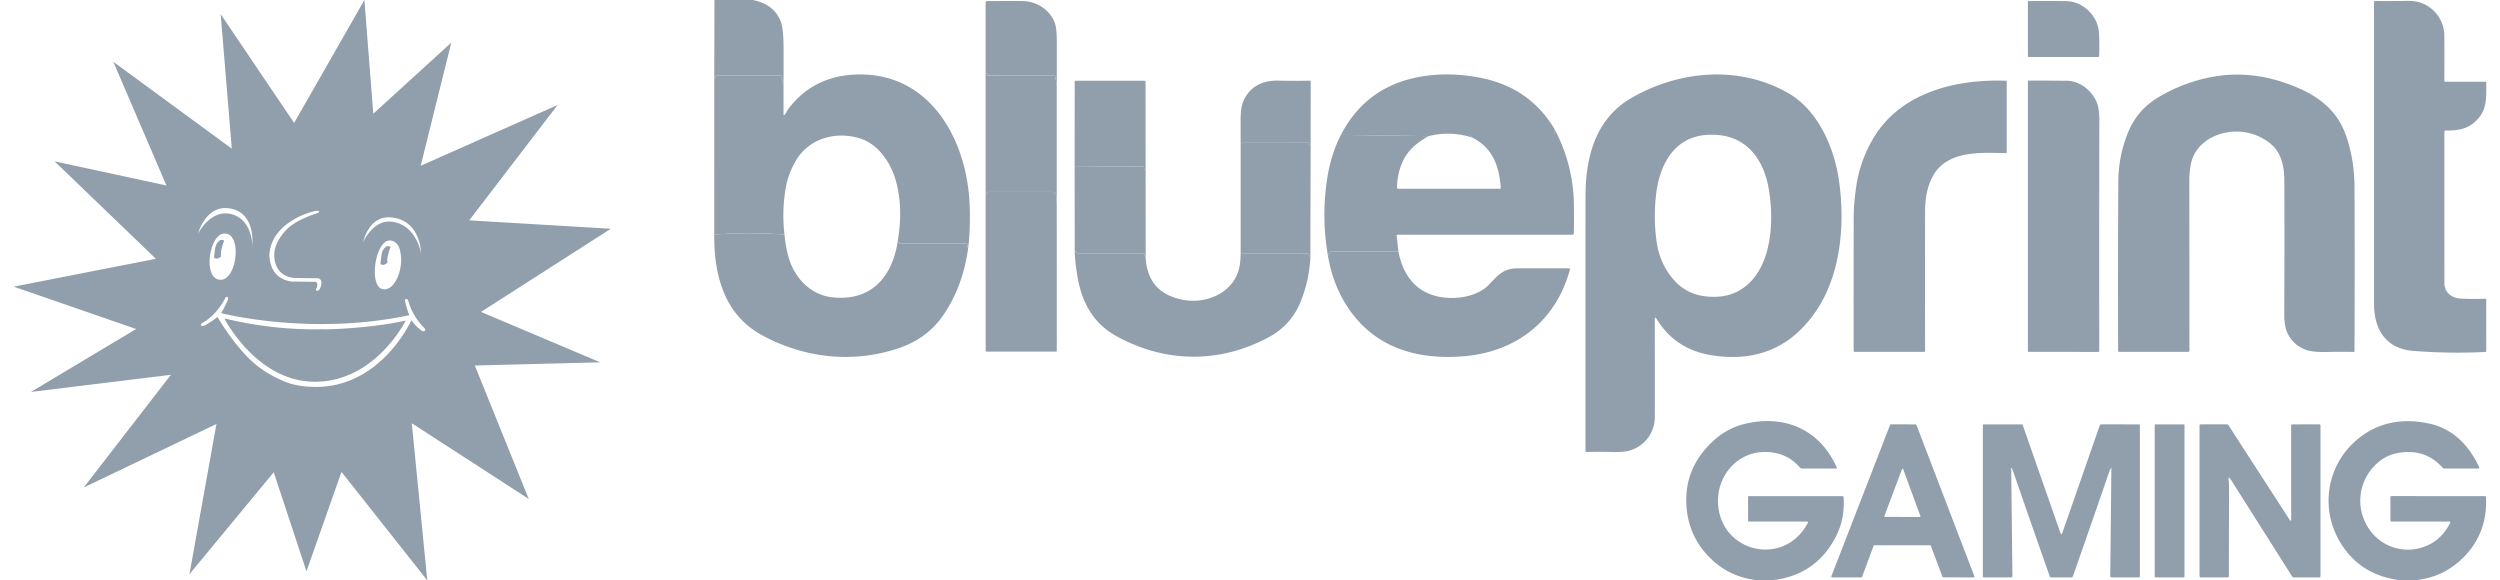 <svg xmlns="http://www.w3.org/2000/svg" width="112" height="26" fill="none"><path fill="#919EAB" d="M32.007.001h1.721c.616.124 1.028.43 1.233.921.093.221.14.604.142 1.15.002.545.001 1.092-.001 1.638-.039.019-.05-.006-.031-.073.001-.008-.002-.011-.01-.01h-.007c-.023-.007-.025-.019-.007-.035a.052.052 0 0 1 .018-.01.014.014 0 0 0 .006-.004.012.012 0 0 0 .002-.012.01.01 0 0 0-.003-.005.106.106 0 0 1-.041-.125c.01-.035-.002-.052-.038-.052h-2.855a.08.08 0 0 0-.07.039l-.066.11.007-3.532ZM47.342 3.844l-.064-.403c-.006-.039-.029-.058-.07-.058l-2.942.002c-.022 0-.033-.01-.033-.033v-.05a.025.025 0 0 0-.041-.019.152.152 0 0 0-.036.05V.11c0-.04.02-.06.06-.06.54-.005 1.07-.006 1.59-.003.63.004 1.23.387 1.45.983.057.16.087.423.088.792.002.674.001 1.348-.002 2.023ZM92.576.052c.74.011 1.373.647 1.446 1.324.03.289.037.663.019 1.124-.001.036-.02.054-.056.054h-3.088c-.031 0-.046-.016-.046-.046L90.849.07c0-.006.002-.011.006-.015a.02.02 0 0 1 .015-.007c.59-.006 1.158-.005 1.706.004ZM109.558 3.661h1.776c.034 0 .051.017.051.05-.004.543.045 1.073-.293 1.514-.405.529-.891.633-1.531.622-.035 0-.053.017-.053.051-.001 2.266 0 4.528.002 6.789 0 .42.327.671.741.691.343.017.7.019 1.072.006.04 0 .06.019.06.059l.001 2.288a.032.032 0 0 1-.009.025.033.033 0 0 1-.023.01c-1.054.056-2.133.04-3.236-.046-1.233-.097-1.759-.966-1.759-2.103.001-4.506 0-9.016-.001-13.532 0-.005.001-.011.003-.016a.04.04 0 0 1 .024-.023.038.038 0 0 1 .016-.003c.373.007.836.006 1.39-.004.256-.005.471.021.646.078a1.575 1.575 0 0 1 1.071 1.452c.005.665.005 1.345 0 2.04 0 .035.017.052.052.052Z"/><path fill="#919EAB" d="M47.342 3.844v5.412l-.027-.5a.167.167 0 0 0-.166-.156h-2.883a.037.037 0 0 0-.035.027.065.065 0 0 1-.013.022c-.017.018-.038.02-.063.007V3.334a.153.153 0 0 1 .037-.05.025.025 0 0 1 .027-.004.025.025 0 0 1 .014.023v.049c0 .022.01.034.033.034l2.943-.003c.04 0 .063.02.07.058l.063.403ZM43.375 11.097c-.036-.013-.047-.046-.035-.1a.077.077 0 0 0-.015-.064.076.076 0 0 0-.058-.028h-2.95c-.02 0-.03-.01-.029-.03a.048.048 0 0 0-.01-.032c-.015-.019-.026-.016-.031.008-.007.029-.021.043-.044.042.19-1.06.163-2.006-.082-2.84-.231-.793-.795-1.611-1.607-1.856-1.116-.337-2.327.018-2.908 1.084-.196.36-.326.713-.39 1.061a7.124 7.124 0 0 0-.07 2.166 21.418 21.418 0 0 0-3.147 0L32 3.534l.067-.111a.082.082 0 0 1 .07-.04h2.854c.036 0 .049.018.038.053a.106.106 0 0 0 .04.125.01.01 0 0 1 .004.005.012.012 0 0 1-.002.012.014.014 0 0 1-.006.004.052.052 0 0 0-.018.01c-.018.016-.016.028.007.035a.012.012 0 0 0 .008 0c.007-.001.01.002.009.01-.018.067-.008.092.03.073l.002 1.428a.021.021 0 0 0 .035.015c.084-.079.118-.194.19-.287.763-1 1.808-1.51 3.134-1.53 3.278-.048 4.885 3.015 4.98 5.894.022.686 0 1.308-.067 1.867ZM69.633 5.766 69.627 6c0 .031-.016.047-.047.047h-3.66c-.04 0-.045.013-.018.04a.23.23 0 0 1 .05.077 3.486 3.486 0 0 0-1.95-.065l-3.929-.056c.522-1.006 1.25-1.731 2.184-2.176 1.288-.611 2.877-.654 4.256-.34 1.367.31 2.407 1.057 3.12 2.24ZM74.133 14.316c.005 1.57.005 3.03.003 4.38a1.56 1.56 0 0 1-1.05 1.464c-.201.069-.478.099-.83.09a21.602 21.602 0 0 0-1.193-.001.031.031 0 0 1-.023-.01.031.031 0 0 1-.01-.022l.001-11.448c.001-1.763.47-3.459 2.048-4.375 2.135-1.24 4.84-1.483 7.035-.223 1.33.762 2.06 2.433 2.272 3.92.281 1.96.083 4.223-1.038 5.86-1.115 1.626-2.672 2.28-4.67 1.964-1.08-.171-1.9-.712-2.46-1.623-.056-.094-.085-.085-.085.024Zm.07-5.68a8.13 8.13 0 0 0 .018 2.22c.098.663.36 1.232.786 1.706.48.534 1.13.778 1.95.73 1.202-.07 1.936-.976 2.219-2.096.203-.809.228-1.696.076-2.662-.24-1.516-1.129-2.609-2.804-2.49-1.429.104-2.08 1.302-2.245 2.592ZM95.32 5.973c.287-.705.72-1.224 1.382-1.618a7.192 7.192 0 0 1 2.59-.94c1.064-.165 2.141-.048 3.23.351 1.224.448 2.164 1.09 2.59 2.337.244.712.367 1.474.37 2.284a783.69 783.69 0 0 1-.001 7.353.021.021 0 0 1-.003.011.019.019 0 0 1-.006.01.036.036 0 0 1-.009.005 23.708 23.708 0 0 0-1.186.003c-.467.011-.803-.025-1.009-.11a1.44 1.44 0 0 1-.806-.774c-.086-.193-.128-.468-.127-.825.009-2.006.011-3.984.004-5.934-.001-.72-.138-1.386-.782-1.81a2.41 2.41 0 0 0-1.835-.376c-.73.138-1.403.621-1.564 1.38a3.885 3.885 0 0 0-.077.81c.003 2.674.005 5.197.005 7.57 0 .042-.021.063-.064.063l-3.088.001a.041.041 0 0 1-.03-.012.043.043 0 0 1-.011-.03c-.01-2.764-.007-5.278.008-7.544a5.896 5.896 0 0 1 .42-2.205ZM92.59 3.618c.593.006 1.134.445 1.347.974.077.19.115.466.114.827-.008 3.335-.01 6.77-.004 10.303a.044.044 0 0 1-.013.03.043.043 0 0 1-.03.014l-3.125-.003a.03.03 0 0 1-.03-.03l.002-12.095c0-.017.008-.026.025-.026.53-.002 1.1 0 1.715.006ZM51.324 7.608l-.042-.013c-.027-.009-.037-.027-.03-.056a.055.055 0 0 0-.022-.06.088.088 0 0 0-.055-.02c-1.004-.004-2.014-.01-3.032-.017l.004-3.798c0-.018.009-.027.026-.027h3.101c.03 0 .046.015.046.046l.004 3.945ZM58.716 6.476c-.033.027-.062.022-.085-.015-.002-.002-.002-.005 0-.007l.022-.033c.009-.015.005-.023-.014-.023l-2.951.003a.036.036 0 0 0-.037.025.053.053 0 0 1-.015.02c-.02.016-.033.011-.039-.013l-.016-.062-.002-.875c-.002-.407.026-.695.086-.863.25-.713.847-1.036 1.595-1.021.503.01.97.01 1.403.001.038 0 .057.018.056.055l-.003 2.808ZM86.524 8.022c-.187.402-.28.892-.281 1.47a1700.42 1700.42 0 0 0 0 6.226c0 .03-.015.046-.046.046h-3.091c-.041 0-.062-.02-.062-.062-.002-2.013-.001-4.017.002-6.01.001-.432.049-.887.11-1.314a5.849 5.849 0 0 1 .81-2.25c1.22-1.984 3.654-2.595 5.914-2.51.014.001.021.009.021.024V6.81c0 .033-.018.05-.051.05-1.176-.024-2.724-.136-3.326 1.162Z"/><path fill="#919EAB" d="M69.633 5.766a7.341 7.341 0 0 1 .876 3.353c.008.441.008.88-.001 1.316-.001.053-.029.08-.082.08h-7.812c-.033 0-.047.016-.044.05l.08.71-3.01-.014s-.05.013-.06.04a.393.393 0 0 1-.089.15 10.629 10.629 0 0 1-.051-3.33c.11-.777.321-1.47.633-2.079l3.928.056c-.558.306-.937.67-1.138 1.093a2.86 2.86 0 0 0-.276 1.218c0 .03.015.046.046.046h4.572a.03.03 0 0 0 .022-.009.03.03 0 0 0 .008-.022c-.06-.954-.365-1.816-1.283-2.261a.23.23 0 0 0-.05-.077c-.027-.027-.021-.04.017-.04h3.66c.032 0 .048-.016.048-.047l.006-.233ZM55.581 6.371l.016.061c.006.025.02.03.04.015a.053.053 0 0 0 .014-.02.036.036 0 0 1 .037-.026l2.951-.003c.018 0 .023.008.014.023l-.022.033c-.002.002-.002.005 0 .007.023.037.052.042.085.015l-.012 5.067-.092-.157a.07.07 0 0 0-.063-.037h-2.835a.03.03 0 0 1-.02-.006.062.062 0 0 1-.019-.023c-.016-.032-.029-.03-.038.005a.077.077 0 0 0 .002.04c.015.05.01.053-.018.008a.069.069 0 0 0-.04-.032V6.37ZM48.143 7.442c1.018.008 2.028.013 3.032.017.02 0 .039.007.056.02.02.015.027.035.02.06-.006.029.004.047.031.056l.042.013.002 3.936-.055-.152c-.01-.028-.031-.042-.062-.042h-2.902a.104.104 0 0 1-.072-.029.073.073 0 0 1-.026-.05c-.007-.045-.017-.046-.03-.002-.007.021-.017.03-.031.027l-.005-3.854ZM47.342 9.256l.002 6.475c0 .015-.008.022-.022.022h-3.119c-.03 0-.046-.016-.046-.046l-.001-7.05c.024.012.045.01.062-.008a.065.065 0 0 0 .013-.022.037.037 0 0 1 .035-.026L47.15 8.6a.165.165 0 0 1 .166.157l.027.5ZM35.145 10.508c.038.41.107.776.207 1.095.278.887.988 1.612 1.93 1.716 1.709.187 2.66-.866 2.921-2.426.023.001.037-.013.044-.042.005-.024.016-.027.032-.008.007.009.01.02.01.033-.001.02.008.029.028.029h2.95a.074.074 0 0 1 .073.058.077.077 0 0 1 0 .033c-.012.055 0 .088.035.1-.142 1.095-.505 2.15-1.142 3.061-.488.697-1.157 1.164-1.952 1.435-2.05.7-4.237.459-6.14-.573-1.687-.916-2.16-2.684-2.142-4.511a21.418 21.418 0 0 1 3.146 0Z"/><path fill="#919EAB" d="M51.326 11.544c.058 1.06.62 1.69 1.685 1.89 1.029.193 2.222-.305 2.495-1.387.05-.2.075-.435.074-.706a.069.069 0 0 1 .041.032c.027.045.033.042.018-.008a.077.077 0 0 1-.002-.04c.009-.036.022-.037.038-.005.005.009.011.017.02.023a.03.03 0 0 0 .019.006h2.835a.07.07 0 0 1 .063.037l.092.157a6.007 6.007 0 0 1-.515 2.157 3.065 3.065 0 0 1-1.322 1.392c-2.204 1.197-4.648 1.18-6.842-.028-1.123-.619-1.613-1.63-1.788-2.885a8.276 8.276 0 0 1-.09-.883c.015.003.025-.006.032-.027.013-.044.023-.043.03.002.002.021.01.038.026.05.02.019.044.029.072.029h2.902c.031 0 .052.014.062.042l.055.152ZM62.65 11.275c.218 1.113.846 1.902 2.006 2.049.683.087 1.551-.051 2.05-.574.398-.416.649-.73 1.283-.729.707.002 1.473.002 2.298 0 .04 0 .056.019.045.058-.657 2.406-2.541 3.76-4.946 3.895a7.57 7.57 0 0 1-1.553-.056c-1.553-.234-2.73-.992-3.532-2.274-.398-.636-.669-1.367-.81-2.192a.392.392 0 0 0 .09-.15c.01-.028.029-.042.058-.041l3.011.014ZM79.329 26.001h-.523c-.984-.088-1.792-.507-2.425-1.257a3.415 3.415 0 0 1-.788-1.718c-.197-1.305.202-2.407 1.195-3.304a3.16 3.16 0 0 1 1.466-.753c1.754-.387 3.299.307 4.035 1.984.011.025.003.038-.025.038l-1.533-.002a.119.119 0 0 1-.095-.044c-.423-.492-.983-.723-1.678-.692-1.127.052-1.965 1.01-1.991 2.119-.053 2.325 2.925 3.13 4.027 1.049a.039.039 0 0 0-.035-.057l-2.607.002a.037.037 0 0 1-.037-.037l-.001-1.055c0-.032.016-.048.049-.048h4.173c.035 0 .054.018.057.053.04.624-.065 1.188-.313 1.693-.596 1.216-1.58 1.893-2.951 2.029ZM108.12 26h-.542c-1.101-.125-1.95-.597-2.546-1.415-1.171-1.604-.873-3.797.709-5.004.847-.646 1.854-.852 3.021-.619 1.017.203 1.784.857 2.301 1.962.021.043.007.065-.041.065h-1.512a.109.109 0 0 1-.085-.038c-.534-.602-1.225-.816-2.073-.643a1.816 1.816 0 0 0-.751.36 2.24 2.24 0 0 0-.173 3.379c.643.615 1.607.75 2.4.352.397-.199.711-.523.942-.974a.038.038 0 0 0 .005-.02.038.038 0 0 0-.006-.021.046.046 0 0 0-.015-.015.047.047 0 0 0-.021-.005l-2.596.002c-.031 0-.047-.016-.047-.048v-1.046c0-.031.016-.047.047-.047l4.188.001c.031 0 .048.016.049.047.052 1.162-.346 2.119-1.194 2.87-.571.506-1.258.792-2.06.858ZM86.47 24.428l-2.502-.001a.031.031 0 0 0-.028.02l-.52 1.399a.031.031 0 0 1-.029.02H82.07a.032.032 0 0 1-.025-.014.03.03 0 0 1-.005-.014c0-.005 0-.01.002-.015l2.637-6.794a.031.031 0 0 1 .03-.02l1.117.004a.031.031 0 0 1 .029.02l2.599 6.791a.031.031 0 0 1-.015.04.032.032 0 0 1-.014.003l-1.37-.002a.03.03 0 0 1-.03-.02l-.525-1.397a.031.031 0 0 0-.03-.02Zm-2.048-1.312a.03.03 0 0 0-.002.014.03.03 0 0 0 .005.013.03.03 0 0 0 .01.009.03.03 0 0 0 .014.003l1.558.005a.03.03 0 0 0 .014-.003.03.03 0 0 0 .01-.009.03.03 0 0 0 .005-.013l-.001-.014-.772-2.102a.03.03 0 0 0-.027-.018.03.03 0 0 0-.027.018l-.787 2.097ZM99.845 21.54c.01.076.015.195.015.357l-.006 3.911c0 .039-.02.058-.057.058H98.6c-.04 0-.061-.02-.061-.061v-6.76a.033.033 0 0 1 .033-.033l1.18-.002a.1.1 0 0 1 .089.048l2.726 4.216c.052.08.079.073.079-.023l-.003-4.189c0-.033.017-.05.051-.05l1.212-.001a.05.05 0 0 1 .02.004.047.047 0 0 1 .017.012.06.06 0 0 1 .012.017.049.049 0 0 1 .004.021v6.748c0 .035-.017.053-.052.053h-1.138a.093.093 0 0 1-.083-.045l-2.734-4.318c-.095-.15-.13-.137-.106.038ZM90.082 20.99a.016.016 0 0 0 .007.01.028.028 0 0 1 .013.025l.054 4.78c0 .04-.02.06-.06.061h-1.22c-.03 0-.045-.015-.045-.045v-6.763c0-.03.015-.046.046-.046h1.707c.016 0 .026.006.03.021l1.69 4.836c.03.085.06.085.09 0l1.676-4.812a.068.068 0 0 1 .064-.046l1.687.001c.03 0 .045.015.045.044v6.767c0 .029-.014.043-.043.043h-1.22c-.043 0-.063-.022-.063-.064l.05-4.839c0-.007-.002-.008-.007-.002a.571.571 0 0 0-.084.16 946.909 946.909 0 0 1-1.633 4.7c-.01.03-.03.045-.062.045h-.907c-.035 0-.058-.017-.07-.05a719.452 719.452 0 0 1-1.658-4.76.163.163 0 0 0-.063-.082c-.023-.017-.031-.011-.024.017ZM97.84 19.012h-1.285a.025.025 0 0 0-.024.025v6.804c0 .014.01.025.024.025h1.285a.025.025 0 0 0 .025-.025v-6.804a.025.025 0 0 0-.025-.025Z"/><path fill="#919EAB" fill-rule="evenodd" d="m27.365 10.248-5.816 3.726 5.34 2.258-5.617.143 2.415 5.977-5.239-3.39.694 7.039-3.844-4.86-1.568 4.455-1.467-4.44-3.775 4.568 1.208-6.73-5.945 2.845 3.905-5.048-6.272.768 4.718-2.82-5.487-1.897 6.37-1.248-4.54-4.365 5.012 1.082-2.381-5.544 5.308 3.893L9.887.634l3.29 4.873L16.325.001l.398 5.093 3.495-3.184-1.371 5.516 6.134-2.723-3.96 5.169 6.344.376Zm-17-.654c-.938-.244-1.494.88-1.494.88s.364-1.413 1.542-1.112c1.051.268.887 1.62.887 1.62s.005-1.144-.934-1.388Zm2.746 3.018.943.013c.252-.039.134.265.134.265-.088.108.016.141.016.141.146 0 .192-.294.192-.294.038-.32-.227-.27-.227-.27l-.982-.015c-.957-.08-.9-1.04-.9-1.04 0-.628.6-1.174.6-1.174.473-.44 1.33-.687 1.33-.687.118-.053.077-.081.077-.081-.026-.09-.493.075-.493.075s-1.624.472-1.73 1.831c0 0-.083 1.127 1.042 1.242l-.002-.006Zm5.92 2.101a2.694 2.694 0 0 1-.736-1.23c-.033-.107-.104-.09-.104-.09-.076.015-.045.1-.045.1.048.214.111.424.189.628-4.44.944-8.43-.094-8.43-.094.118-.193.22-.396.306-.605.026-.097-.023-.118-.023-.118-.075-.026-.097.055-.097.055-.419.803-1.006 1.098-1.006 1.098s-.118.066-.077.125c0 0 .03.049.172-.006.2-.11.388-.236.564-.378a9.993 9.993 0 0 0 1.173 1.614c.46.519 1.028.93 1.664 1.205.569.3 1.345.311 1.345.311 3.099.16 4.503-2.98 4.503-2.98.134.188.298.35.486.483.188.05.116-.118.116-.118Zm-4.967 2.388c-2.586-.03-4.01-2.831-4.01-2.831l.201.042c1.427.331 2.891.478 4.356.435-.563.022 1.607.018 3.334-.338l.228-.045s-1.363 2.77-4.11 2.737Zm3.438-7.362c1.361.107 1.361 1.605 1.361 1.605s-.213-1.316-1.36-1.415c-.795-.072-1.235.916-1.235.916s.248-1.188 1.234-1.106Zm-7.457.726c-.664.008-.977 1.995-.197 2.067.78.072 1.02-2.13.197-2.066Zm-.184.292a.537.537 0 0 0-.225.407 3.58 3.58 0 0 0-.046.384.199.199 0 0 0 .15.035.398.398 0 0 0 .167-.096.65.65 0 0 1 .02-.33c.027-.13.067-.257.118-.38a.258.258 0 0 0-.085-.025.34.34 0 0 0-.099.005Zm7.88.129c.148.11.212.395.226.662.043.62-.297 1.468-.793 1.411-.685-.078-.369-2.23.31-2.187.044.008.087.017.13.03a.785.785 0 0 1 .127.084Zm-.584.328a.537.537 0 0 1 .159-.178.34.34 0 0 1 .099-.004c.03.003.058.011.085.025-.051.122-.09.25-.118.38a.65.65 0 0 0-.02.33.4.4 0 0 1-.168.095.196.196 0 0 1-.15-.035c.01-.129.024-.257.047-.384a.536.536 0 0 1 .066-.229Z" clip-rule="evenodd"/></svg>
